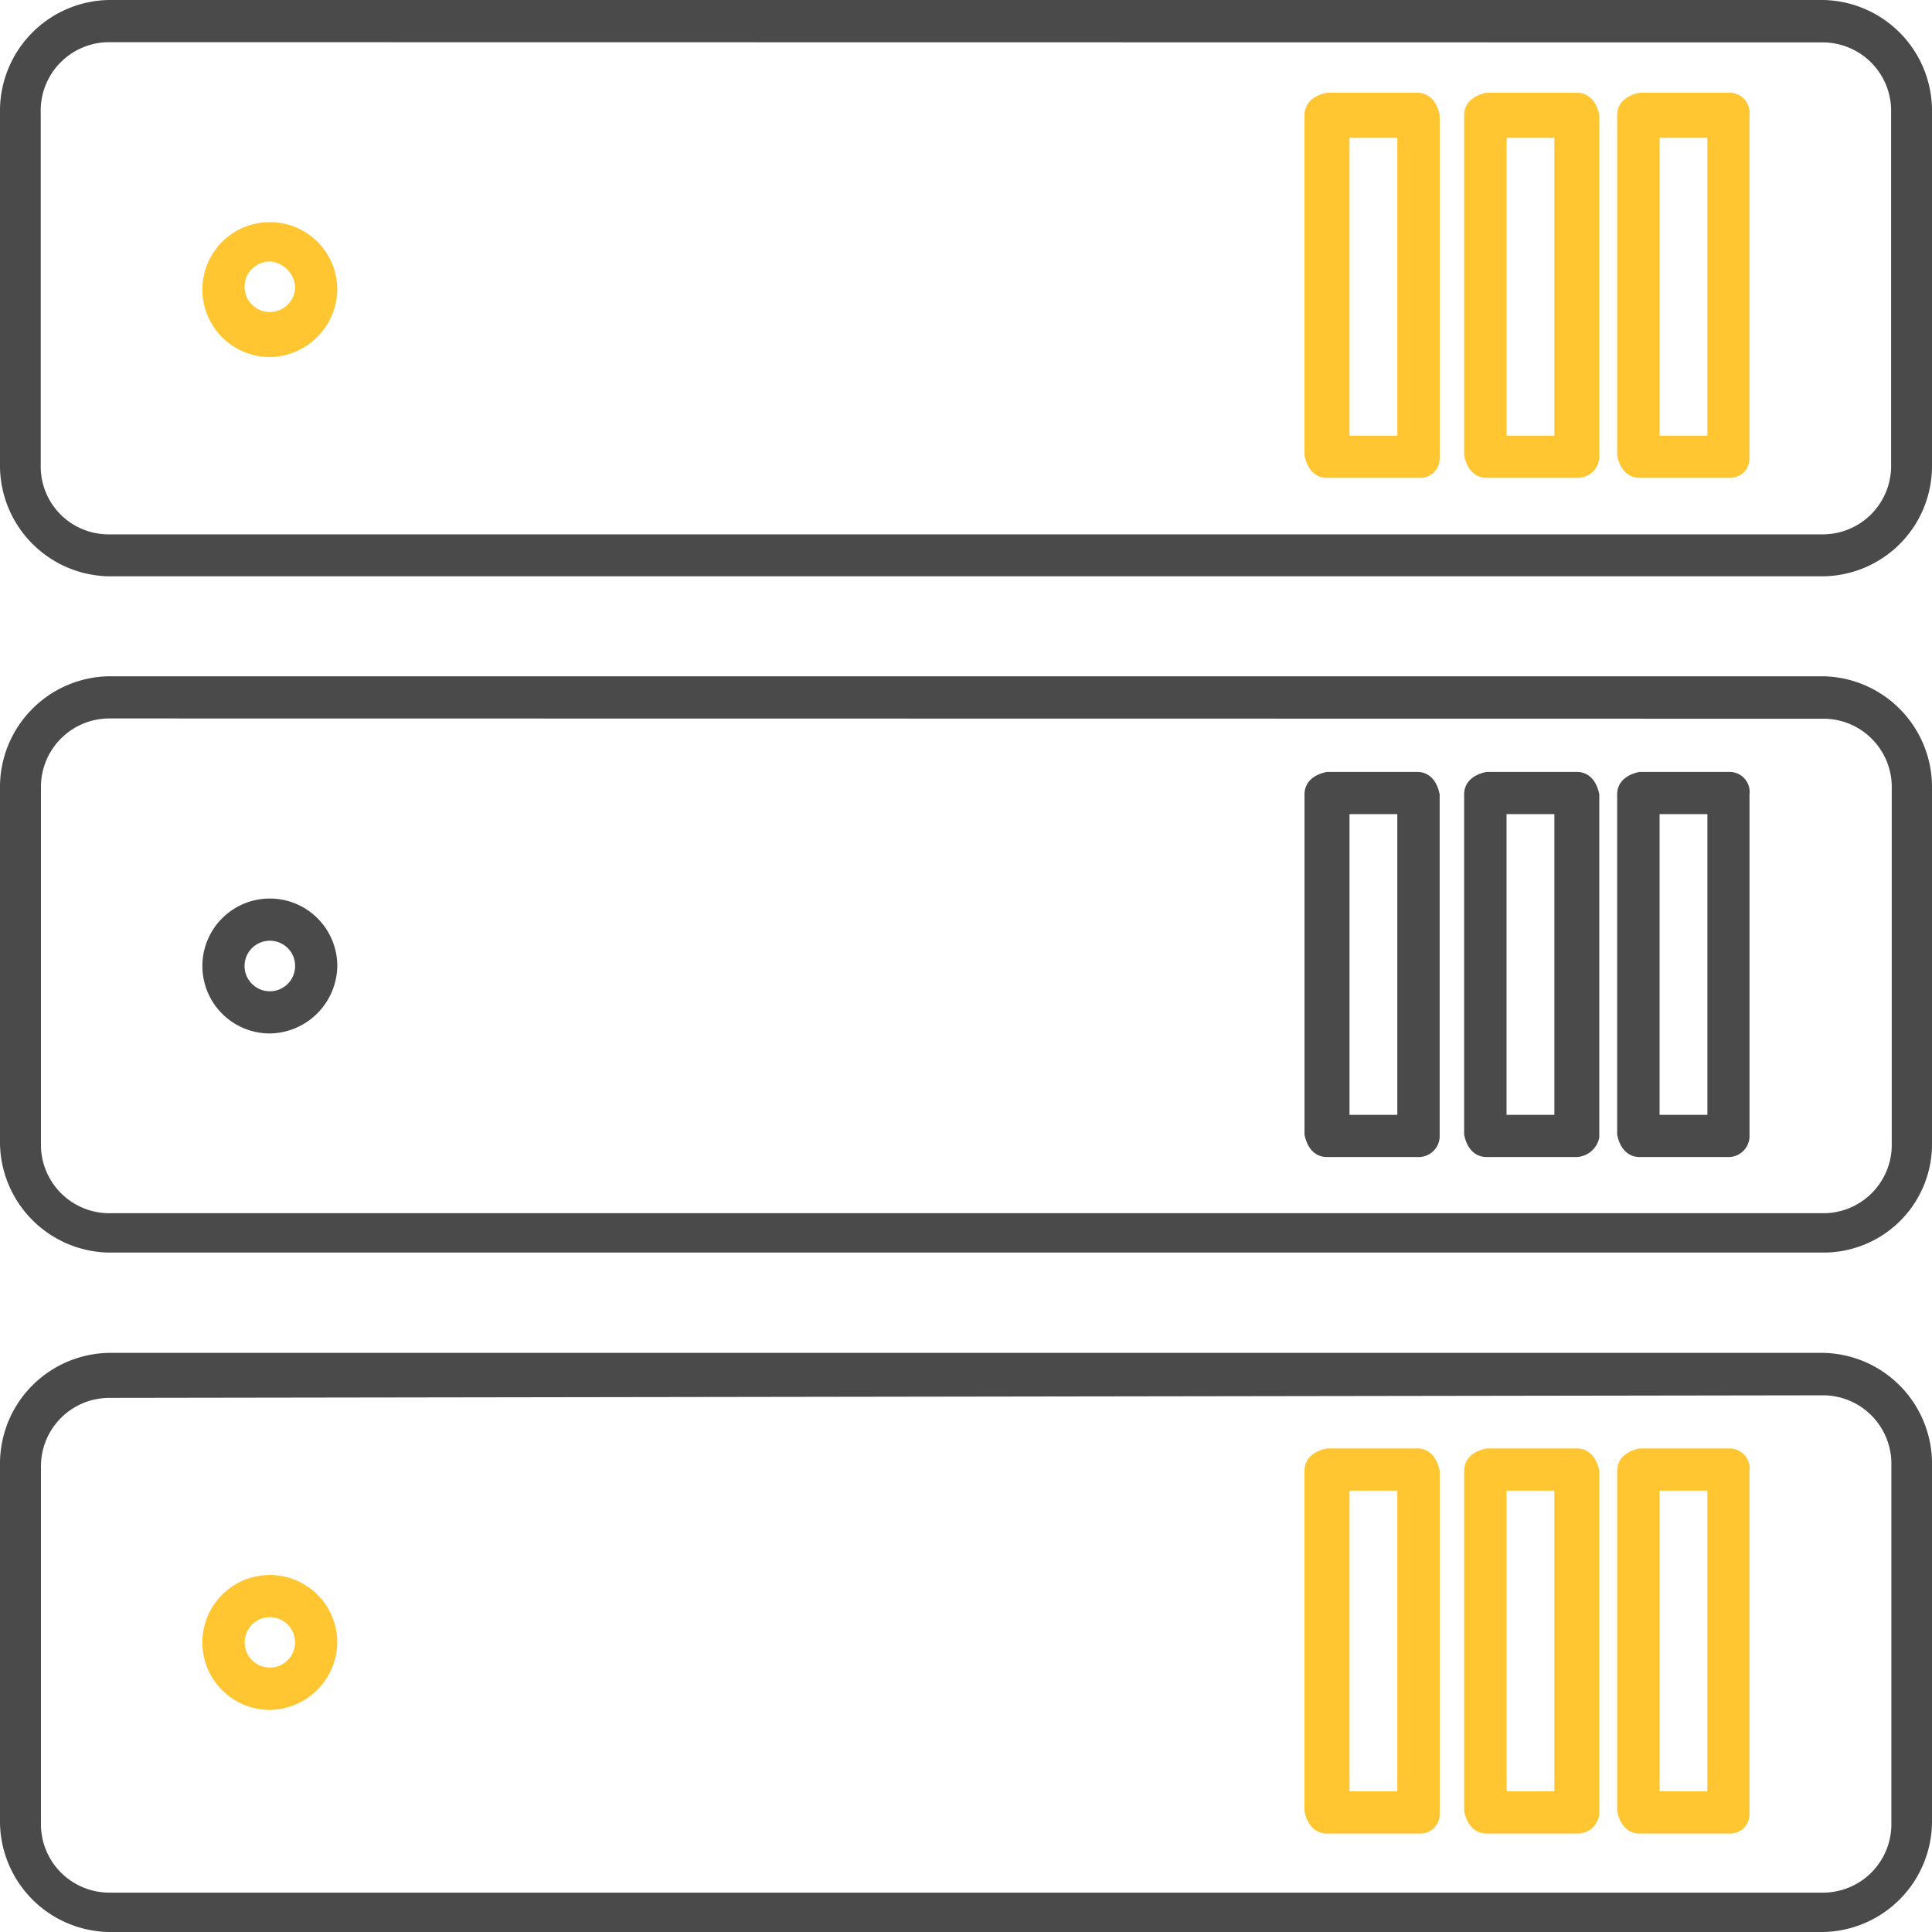 <svg xmlns="http://www.w3.org/2000/svg" width="24" height="24" viewBox="0 0 24 24">
  <g id="live-data" transform="translate(0)">
    <path id="Path_112" data-name="Path 112" d="M22.652,7.159H1.348A1.377,1.377,0,0,1,0,5.762V1.4A1.377,1.377,0,0,1,1.348,0h21.3A1.377,1.377,0,0,1,24,1.4V5.8a1.369,1.369,0,0,1-1.348,1.359ZM1.348.524A.85.85,0,0,0,.506,1.4V5.8a.842.842,0,0,0,.843.838h21.3a.85.85,0,0,0,.843-.873V1.4a.85.85,0,0,0-.843-.873Z" fill="#4a4a4a"/>
    <path id="Path_113" data-name="Path 113" d="M8.038,9.576a.838.838,0,1,1,.838-.838.85.85,0,0,1-.838.838Zm0-1.187a.314.314,0,1,0,.314.314A.338.338,0,0,0,8.038,8.389Z" transform="translate(-4.686 -5.141)" fill="#ffc632"/>
    <path id="Path_114" data-name="Path 114" d="M61.4,8.084H60.279c-.14,0-.244-.1-.279-.279V3.579c0-.14.1-.244.279-.279H61.4a.249.249,0,0,1,.244.279V7.84a.239.239,0,0,1-.244.244Zm-.873-.524h.594V3.86h-.594Z" transform="translate(-39.911 -2.148)" fill="#ffc632"/>
    <path id="Path_115" data-name="Path 115" d="M55.5,8.084H54.379c-.14,0-.244-.1-.279-.279V3.579c0-.14.1-.244.279-.279H55.5c.14,0,.244.1.279.279V7.84A.27.27,0,0,1,55.5,8.084Zm-.873-.524h.594V3.86h-.594Z" transform="translate(-35.912 -2.148)" fill="#ffc632"/>
    <path id="Path_116" data-name="Path 116" d="M49.632,8.084H48.479c-.14,0-.244-.1-.279-.279V3.579c0-.14.1-.244.279-.279H49.6c.14,0,.244.1.279.279V7.84a.239.239,0,0,1-.247.244Zm-.873-.524h.594V3.86h-.594Z" transform="translate(-31.995 -2.148)" fill="#ffc632"/>
    <path id="Path_117" data-name="Path 117" d="M22.652,29.059H1.348A1.377,1.377,0,0,1,0,27.662V23.3a1.377,1.377,0,0,1,1.348-1.4h21.3A1.377,1.377,0,0,1,24,23.3v4.4a1.347,1.347,0,0,1-1.348,1.359Zm-21.3-6.635a.85.85,0,0,0-.843.873v4.4a.85.85,0,0,0,.843.873h21.3A.85.85,0,0,0,23.5,27.7V23.3a.85.85,0,0,0-.843-.873Z" transform="translate(0 -13.499)" fill="#4a4a4a"/>
    <path id="Path_118" data-name="Path 118" d="M8.038,31.476a.838.838,0,1,1,.838-.838.85.85,0,0,1-.838.838Zm0-1.152a.314.314,0,1,0,.314.314h0a.313.313,0,0,0-.314-.314Z" transform="translate(-4.686 -18.638)" fill="#4a4a4a"/>
    <path id="Path_119" data-name="Path 119" d="M61.4,30.084H60.279c-.14,0-.244-.1-.279-.279V25.579c0-.14.1-.244.279-.279H61.4a.249.249,0,0,1,.244.279V29.84A.262.262,0,0,1,61.4,30.084Zm-.873-.524h.594V25.824h-.594Z" transform="translate(-39.911 -15.711)" fill="#4a4a4a"/>
    <path id="Path_120" data-name="Path 120" d="M55.5,30.084H54.379c-.14,0-.244-.1-.279-.279V25.579c0-.14.1-.244.279-.279H55.5c.14,0,.244.1.279.279V29.84a.3.3,0,0,1-.279.244Zm-.873-.524h.594V25.824h-.594Z" transform="translate(-35.912 -15.711)" fill="#4a4a4a"/>
    <path id="Path_121" data-name="Path 121" d="M49.632,30.084H48.479c-.14,0-.244-.1-.279-.279V25.579c0-.14.1-.244.279-.279H49.6c.14,0,.244.1.279.279V29.84a.262.262,0,0,1-.247.244Zm-.873-.524h.594V25.824h-.594Z" transform="translate(-31.995 -15.711)" fill="#4a4a4a"/>
    <path id="Path_122" data-name="Path 122" d="M22.652,50.994H1.348A1.377,1.377,0,0,1,0,49.6V45.2a1.377,1.377,0,0,1,1.348-1.4h21.3A1.377,1.377,0,0,1,24,45.2v4.4a1.377,1.377,0,0,1-1.348,1.394Zm-21.3-6.635a.85.85,0,0,0-.843.873v4.4a.85.85,0,0,0,.843.873h21.3a.85.85,0,0,0,.843-.873V45.2a.85.85,0,0,0-.843-.873Z" transform="translate(0 -26.994)" fill="#4a4a4a"/>
    <path id="Path_123" data-name="Path 123" d="M8.038,53.376a.838.838,0,1,1,.838-.838h0a.85.85,0,0,1-.838.838Zm0-1.152a.313.313,0,1,0,.222.092.314.314,0,0,0-.222-.092Z" transform="translate(-4.686 -32.135)" fill="#ffc632"/>
    <path id="Path_124" data-name="Path 124" d="M61.4,51.984H60.279c-.14,0-.244-.1-.279-.279V47.479c0-.14.1-.244.279-.279H61.4a.249.249,0,0,1,.244.279V51.74a.239.239,0,0,1-.244.244Zm-.873-.524h.594V47.724h-.594Z" transform="translate(-39.911 -29.207)" fill="#ffc632"/>
    <path id="Path_125" data-name="Path 125" d="M55.5,51.984H54.379c-.14,0-.244-.1-.279-.279V47.479c0-.14.1-.244.279-.279H55.5c.14,0,.244.1.279.279V51.74a.27.27,0,0,1-.279.244Zm-.873-.524h.594V47.724h-.594Z" transform="translate(-35.912 -29.207)" fill="#ffc632"/>
    <path id="Path_126" data-name="Path 126" d="M49.632,51.984H48.479c-.14,0-.244-.1-.279-.279V47.479c0-.14.1-.244.279-.279H49.6c.14,0,.244.1.279.279V51.74a.239.239,0,0,1-.247.244Zm-.873-.524h.594V47.724h-.594Z" transform="translate(-31.995 -29.207)" fill="#ffc632"/>
  </g>
</svg>
